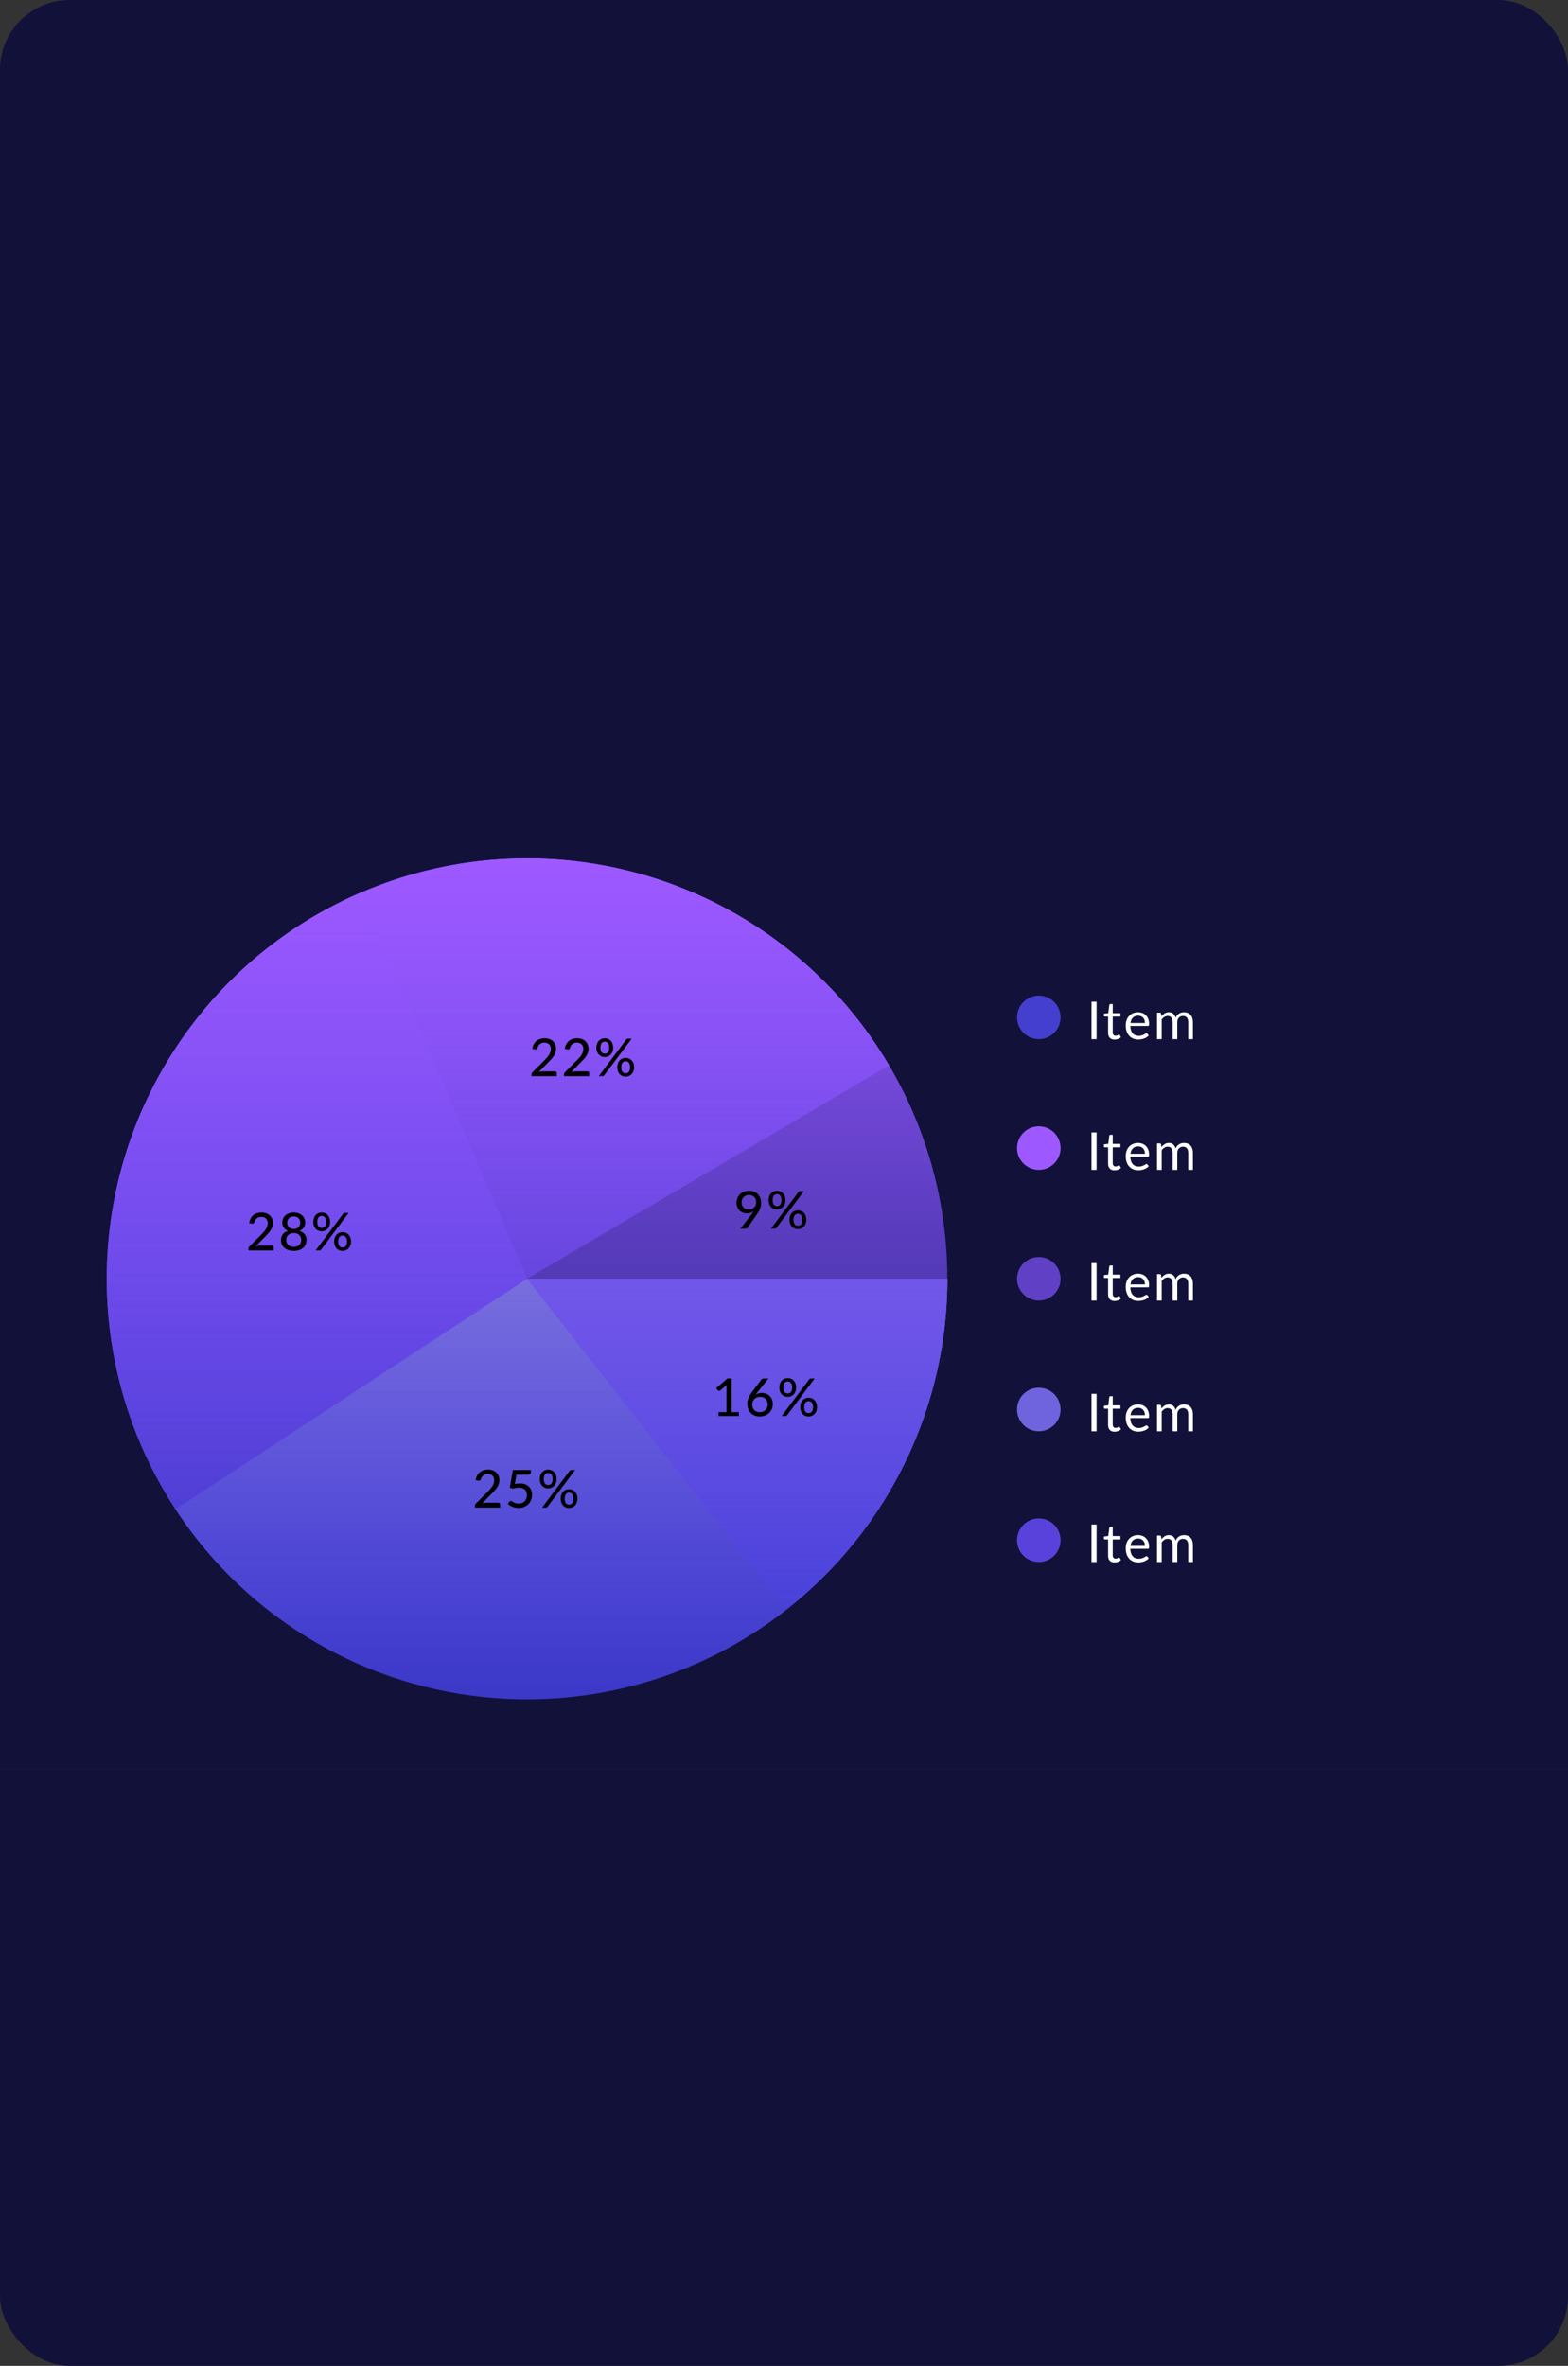 <svg width="360" height="543" viewBox="0 0 360 543" fill="none" xmlns="http://www.w3.org/2000/svg">
<rect x="0" y="0" width="360" height="543" fill="#333333" stroke="none"/>
<g clip-path="url(#clip0_51_6571)">
<rect width="360" height="181" fill="#121139"/>
<rect width="360" height="225" transform="translate(0 181)" fill="#121139"/>
<circle cx="121" cy="293.5" r="96.5" fill="url(#paint0_linear_51_6571)"/>
<path d="M217.5 293.5C217.5 316.874 209.016 339.453 193.625 357.044C178.234 374.635 156.981 386.042 133.814 389.145C110.647 392.249 87.141 386.839 67.662 373.92C48.184 361.001 34.056 341.451 27.903 318.901C21.751 296.352 23.991 272.336 34.21 251.314C44.428 230.292 61.929 213.693 83.461 204.601C104.994 195.508 129.095 194.54 151.288 201.876C173.481 209.213 192.256 224.354 204.127 244.489L121 293.5H217.5Z" fill="url(#paint1_linear_51_6571)"/>
<path d="M217.5 293.5C217.5 310.926 212.782 328.026 203.846 342.986C194.91 357.946 182.09 370.207 166.746 378.468C151.403 386.728 134.11 390.68 116.701 389.904C99.293 389.128 82.42 383.652 67.873 374.059C53.326 364.466 41.648 351.112 34.079 335.416C26.51 319.72 23.332 302.268 24.883 284.911C26.434 267.555 32.656 250.942 42.888 236.837C53.12 222.732 66.98 211.66 82.997 204.798L121 293.5H217.5Z" fill="url(#paint2_linear_51_6571)"/>
<path d="M217.5 293.5C217.5 314.276 210.795 334.497 198.382 351.157C185.968 367.817 168.51 380.026 148.602 385.968C128.694 391.911 107.4 391.27 87.886 384.14C68.371 377.011 51.679 363.774 40.29 346.398L121 293.5H217.5Z" fill="url(#paint3_linear_51_6571)"/>
<path d="M217.5 293.5C217.5 308.133 214.172 322.575 207.768 335.733C201.363 348.89 192.051 360.419 180.534 369.447L121 293.5H217.5Z" fill="url(#paint4_linear_51_6571)"/>
<path d="M169.632 324.106V325H164.976V324.106H166.8V318.46C166.8 318.28 166.806 318.094 166.818 317.902L165.354 319.144C165.298 319.188 165.242 319.216 165.186 319.228C165.13 319.24 165.076 319.242 165.024 319.234C164.976 319.226 164.932 319.21 164.892 319.186C164.856 319.158 164.826 319.13 164.802 319.102L164.436 318.592L167.016 316.366H167.97V324.106H169.632ZM174.429 324.118C174.705 324.118 174.955 324.074 175.179 323.986C175.403 323.894 175.595 323.77 175.755 323.614C175.915 323.458 176.039 323.272 176.127 323.056C176.215 322.84 176.259 322.606 176.259 322.354C176.259 322.078 176.215 321.832 176.127 321.616C176.043 321.396 175.923 321.21 175.767 321.058C175.615 320.906 175.431 320.79 175.215 320.71C174.999 320.63 174.759 320.59 174.495 320.59C174.219 320.59 173.971 320.638 173.751 320.734C173.531 320.826 173.343 320.952 173.187 321.112C173.031 321.268 172.911 321.452 172.827 321.664C172.743 321.876 172.701 322.098 172.701 322.33C172.701 322.594 172.739 322.836 172.815 323.056C172.891 323.276 173.003 323.464 173.151 323.62C173.299 323.776 173.479 323.898 173.691 323.986C173.907 324.074 174.153 324.118 174.429 324.118ZM173.877 319.588C173.809 319.676 173.741 319.762 173.673 319.846C173.609 319.926 173.547 320.006 173.487 320.086C173.679 319.962 173.891 319.866 174.123 319.798C174.359 319.73 174.613 319.696 174.885 319.696C175.225 319.696 175.549 319.752 175.857 319.864C176.165 319.976 176.435 320.14 176.667 320.356C176.903 320.572 177.089 320.84 177.225 321.16C177.361 321.48 177.429 321.848 177.429 322.264C177.429 322.66 177.357 323.032 177.213 323.38C177.069 323.724 176.865 324.024 176.601 324.28C176.341 324.532 176.029 324.732 175.665 324.88C175.301 325.024 174.897 325.096 174.453 325.096C174.013 325.096 173.615 325.026 173.259 324.886C172.907 324.746 172.605 324.548 172.353 324.292C172.105 324.032 171.913 323.72 171.777 323.356C171.641 322.988 171.573 322.58 171.573 322.132C171.573 321.748 171.655 321.344 171.819 320.92C171.987 320.492 172.251 320.036 172.611 319.552L174.765 316.666C174.825 316.586 174.909 316.52 175.017 316.468C175.125 316.412 175.249 316.384 175.389 316.384H176.433L173.877 319.588ZM182.79 318.466C182.79 318.802 182.736 319.102 182.628 319.366C182.524 319.63 182.384 319.854 182.208 320.038C182.032 320.218 181.826 320.358 181.59 320.458C181.358 320.554 181.114 320.602 180.858 320.602C180.582 320.602 180.326 320.554 180.09 320.458C179.858 320.358 179.656 320.218 179.484 320.038C179.312 319.854 179.176 319.63 179.076 319.366C178.98 319.102 178.932 318.802 178.932 318.466C178.932 318.122 178.98 317.816 179.076 317.548C179.176 317.28 179.312 317.054 179.484 316.87C179.656 316.682 179.858 316.54 180.09 316.444C180.326 316.344 180.582 316.294 180.858 316.294C181.134 316.294 181.388 316.344 181.62 316.444C181.856 316.54 182.06 316.682 182.232 316.87C182.408 317.054 182.544 317.28 182.64 317.548C182.74 317.816 182.79 318.122 182.79 318.466ZM181.878 318.466C181.878 318.21 181.85 317.994 181.794 317.818C181.742 317.638 181.67 317.494 181.578 317.386C181.486 317.274 181.378 317.194 181.254 317.146C181.13 317.094 180.998 317.068 180.858 317.068C180.718 317.068 180.586 317.094 180.462 317.146C180.338 317.194 180.23 317.274 180.138 317.386C180.05 317.494 179.98 317.638 179.928 317.818C179.876 317.994 179.85 318.21 179.85 318.466C179.85 318.714 179.876 318.926 179.928 319.102C179.98 319.274 180.05 319.414 180.138 319.522C180.23 319.63 180.338 319.708 180.462 319.756C180.586 319.804 180.718 319.828 180.858 319.828C180.998 319.828 181.13 319.804 181.254 319.756C181.378 319.708 181.486 319.63 181.578 319.522C181.67 319.414 181.742 319.274 181.794 319.102C181.85 318.926 181.878 318.714 181.878 318.466ZM185.79 316.576C185.834 316.524 185.884 316.48 185.94 316.444C186 316.404 186.082 316.384 186.186 316.384H187.032L180.708 324.814C180.664 324.87 180.612 324.916 180.552 324.952C180.492 324.984 180.42 325 180.336 325H179.466L185.79 316.576ZM187.584 322.966C187.584 323.302 187.53 323.602 187.422 323.866C187.318 324.13 187.178 324.354 187.002 324.538C186.826 324.718 186.62 324.858 186.384 324.958C186.152 325.054 185.908 325.102 185.652 325.102C185.376 325.102 185.12 325.054 184.884 324.958C184.652 324.858 184.45 324.718 184.278 324.538C184.106 324.354 183.97 324.13 183.87 323.866C183.774 323.602 183.726 323.302 183.726 322.966C183.726 322.622 183.774 322.316 183.87 322.048C183.97 321.78 184.106 321.554 184.278 321.37C184.45 321.182 184.652 321.04 184.884 320.944C185.12 320.848 185.376 320.8 185.652 320.8C185.928 320.8 186.182 320.848 186.414 320.944C186.65 321.04 186.854 321.182 187.026 321.37C187.202 321.554 187.338 321.78 187.434 322.048C187.534 322.316 187.584 322.622 187.584 322.966ZM186.672 322.966C186.672 322.71 186.644 322.494 186.588 322.318C186.536 322.142 186.464 322 186.372 321.892C186.28 321.78 186.172 321.7 186.048 321.652C185.924 321.6 185.792 321.574 185.652 321.574C185.508 321.574 185.374 321.6 185.25 321.652C185.13 321.7 185.024 321.78 184.932 321.892C184.844 322 184.774 322.142 184.722 322.318C184.67 322.494 184.644 322.71 184.644 322.966C184.644 323.218 184.67 323.43 184.722 323.602C184.774 323.774 184.844 323.914 184.932 324.022C185.024 324.13 185.13 324.208 185.25 324.256C185.374 324.304 185.508 324.328 185.652 324.328C185.792 324.328 185.924 324.304 186.048 324.256C186.172 324.208 186.28 324.13 186.372 324.022C186.464 323.914 186.536 323.774 186.588 323.602C186.644 323.43 186.672 323.218 186.672 322.966Z" fill="black"/>
<path d="M114.416 344.89C114.544 344.89 114.644 344.928 114.716 345.004C114.788 345.076 114.824 345.172 114.824 345.292V346H109.04V345.598C109.04 345.518 109.056 345.434 109.088 345.346C109.12 345.254 109.174 345.172 109.25 345.1L111.974 342.37C112.202 342.142 112.408 341.922 112.592 341.71C112.776 341.498 112.932 341.288 113.06 341.08C113.188 340.868 113.286 340.652 113.354 340.432C113.426 340.212 113.462 339.98 113.462 339.736C113.462 339.496 113.424 339.286 113.348 339.106C113.272 338.922 113.168 338.77 113.036 338.65C112.904 338.53 112.748 338.44 112.568 338.38C112.388 338.32 112.194 338.29 111.986 338.29C111.778 338.29 111.586 338.32 111.41 338.38C111.238 338.44 111.084 338.524 110.948 338.632C110.812 338.74 110.698 338.868 110.606 339.016C110.514 339.164 110.448 339.324 110.408 339.496C110.352 339.648 110.28 339.75 110.192 339.802C110.108 339.854 109.984 339.866 109.82 339.838L109.208 339.73C109.264 339.33 109.374 338.978 109.538 338.674C109.702 338.37 109.908 338.116 110.156 337.912C110.404 337.704 110.688 337.548 111.008 337.444C111.332 337.34 111.68 337.288 112.052 337.288C112.428 337.288 112.774 337.344 113.09 337.456C113.41 337.564 113.686 337.722 113.918 337.93C114.15 338.138 114.332 338.392 114.464 338.692C114.596 338.988 114.662 339.324 114.662 339.7C114.662 340.02 114.614 340.318 114.518 340.594C114.426 340.866 114.298 341.126 114.134 341.374C113.974 341.622 113.786 341.864 113.57 342.1C113.358 342.332 113.132 342.568 112.892 342.808L110.708 345.04C110.876 344.996 111.044 344.96 111.212 344.932C111.384 344.904 111.546 344.89 111.698 344.89H114.416ZM118.199 340.6C118.639 340.508 119.037 340.462 119.393 340.462C119.841 340.462 120.237 340.53 120.581 340.666C120.925 340.798 121.213 340.982 121.445 341.218C121.681 341.45 121.857 341.726 121.973 342.046C122.093 342.362 122.153 342.706 122.153 343.078C122.153 343.534 122.073 343.948 121.913 344.32C121.753 344.692 121.533 345.01 121.253 345.274C120.973 345.538 120.641 345.742 120.257 345.886C119.877 346.026 119.467 346.096 119.027 346.096C118.767 346.096 118.519 346.07 118.283 346.018C118.051 345.966 117.833 345.898 117.629 345.814C117.425 345.726 117.235 345.626 117.059 345.514C116.887 345.402 116.733 345.284 116.597 345.16L116.957 344.656C117.033 344.544 117.135 344.488 117.263 344.488C117.347 344.488 117.439 344.52 117.539 344.584C117.643 344.644 117.765 344.712 117.905 344.788C118.045 344.864 118.211 344.934 118.403 344.998C118.595 345.058 118.823 345.088 119.087 345.088C119.379 345.088 119.641 345.042 119.873 344.95C120.109 344.854 120.307 344.72 120.467 344.548C120.631 344.376 120.755 344.17 120.839 343.93C120.927 343.69 120.971 343.424 120.971 343.132C120.971 342.872 120.933 342.638 120.857 342.43C120.781 342.222 120.667 342.044 120.515 341.896C120.363 341.748 120.173 341.636 119.945 341.56C119.717 341.48 119.451 341.44 119.147 341.44C118.723 341.44 118.271 341.516 117.791 341.668L117.053 341.452L117.755 337.384H121.883V337.894C121.883 338.062 121.829 338.2 121.721 338.308C121.617 338.412 121.441 338.464 121.193 338.464H118.571L118.199 340.6ZM127.79 339.466C127.79 339.802 127.736 340.102 127.628 340.366C127.524 340.63 127.384 340.854 127.208 341.038C127.032 341.218 126.826 341.358 126.59 341.458C126.358 341.554 126.114 341.602 125.858 341.602C125.582 341.602 125.326 341.554 125.09 341.458C124.858 341.358 124.656 341.218 124.484 341.038C124.312 340.854 124.176 340.63 124.076 340.366C123.98 340.102 123.932 339.802 123.932 339.466C123.932 339.122 123.98 338.816 124.076 338.548C124.176 338.28 124.312 338.054 124.484 337.87C124.656 337.682 124.858 337.54 125.09 337.444C125.326 337.344 125.582 337.294 125.858 337.294C126.134 337.294 126.388 337.344 126.62 337.444C126.856 337.54 127.06 337.682 127.232 337.87C127.408 338.054 127.544 338.28 127.64 338.548C127.74 338.816 127.79 339.122 127.79 339.466ZM126.878 339.466C126.878 339.21 126.85 338.994 126.794 338.818C126.742 338.638 126.67 338.494 126.578 338.386C126.486 338.274 126.378 338.194 126.254 338.146C126.13 338.094 125.998 338.068 125.858 338.068C125.718 338.068 125.586 338.094 125.462 338.146C125.338 338.194 125.23 338.274 125.138 338.386C125.05 338.494 124.98 338.638 124.928 338.818C124.876 338.994 124.85 339.21 124.85 339.466C124.85 339.714 124.876 339.926 124.928 340.102C124.98 340.274 125.05 340.414 125.138 340.522C125.23 340.63 125.338 340.708 125.462 340.756C125.586 340.804 125.718 340.828 125.858 340.828C125.998 340.828 126.13 340.804 126.254 340.756C126.378 340.708 126.486 340.63 126.578 340.522C126.67 340.414 126.742 340.274 126.794 340.102C126.85 339.926 126.878 339.714 126.878 339.466ZM130.79 337.576C130.834 337.524 130.884 337.48 130.94 337.444C131 337.404 131.082 337.384 131.186 337.384H132.032L125.708 345.814C125.664 345.87 125.612 345.916 125.552 345.952C125.492 345.984 125.42 346 125.336 346H124.466L130.79 337.576ZM132.584 343.966C132.584 344.302 132.53 344.602 132.422 344.866C132.318 345.13 132.178 345.354 132.002 345.538C131.826 345.718 131.62 345.858 131.384 345.958C131.152 346.054 130.908 346.102 130.652 346.102C130.376 346.102 130.12 346.054 129.884 345.958C129.652 345.858 129.45 345.718 129.278 345.538C129.106 345.354 128.97 345.13 128.87 344.866C128.774 344.602 128.726 344.302 128.726 343.966C128.726 343.622 128.774 343.316 128.87 343.048C128.97 342.78 129.106 342.554 129.278 342.37C129.45 342.182 129.652 342.04 129.884 341.944C130.12 341.848 130.376 341.8 130.652 341.8C130.928 341.8 131.182 341.848 131.414 341.944C131.65 342.04 131.854 342.182 132.026 342.37C132.202 342.554 132.338 342.78 132.434 343.048C132.534 343.316 132.584 343.622 132.584 343.966ZM131.672 343.966C131.672 343.71 131.644 343.494 131.588 343.318C131.536 343.142 131.464 343 131.372 342.892C131.28 342.78 131.172 342.7 131.048 342.652C130.924 342.6 130.792 342.574 130.652 342.574C130.508 342.574 130.374 342.6 130.25 342.652C130.13 342.7 130.024 342.78 129.932 342.892C129.844 343 129.774 343.142 129.722 343.318C129.67 343.494 129.644 343.71 129.644 343.966C129.644 344.218 129.67 344.43 129.722 344.602C129.774 344.774 129.844 344.914 129.932 345.022C130.024 345.13 130.13 345.208 130.25 345.256C130.374 345.304 130.508 345.328 130.652 345.328C130.792 345.328 130.924 345.304 131.048 345.256C131.172 345.208 131.28 345.13 131.372 345.022C131.464 344.914 131.536 344.774 131.588 344.602C131.644 344.43 131.672 344.218 131.672 343.966Z" fill="black"/>
<path d="M62.416 285.89C62.544 285.89 62.644 285.928 62.716 286.004C62.788 286.076 62.824 286.172 62.824 286.292V287H57.04V286.598C57.04 286.518 57.056 286.434 57.088 286.346C57.12 286.254 57.174 286.172 57.25 286.1L59.974 283.37C60.202 283.142 60.408 282.922 60.592 282.71C60.776 282.498 60.932 282.288 61.06 282.08C61.188 281.868 61.286 281.652 61.354 281.432C61.426 281.212 61.462 280.98 61.462 280.736C61.462 280.496 61.424 280.286 61.348 280.106C61.272 279.922 61.168 279.77 61.036 279.65C60.904 279.53 60.748 279.44 60.568 279.38C60.388 279.32 60.194 279.29 59.986 279.29C59.778 279.29 59.586 279.32 59.41 279.38C59.238 279.44 59.084 279.524 58.948 279.632C58.812 279.74 58.698 279.868 58.606 280.016C58.514 280.164 58.448 280.324 58.408 280.496C58.352 280.648 58.28 280.75 58.192 280.802C58.108 280.854 57.984 280.866 57.82 280.838L57.208 280.73C57.264 280.33 57.374 279.978 57.538 279.674C57.702 279.37 57.908 279.116 58.156 278.912C58.404 278.704 58.688 278.548 59.008 278.444C59.332 278.34 59.68 278.288 60.052 278.288C60.428 278.288 60.774 278.344 61.09 278.456C61.41 278.564 61.686 278.722 61.918 278.93C62.15 279.138 62.332 279.392 62.464 279.692C62.596 279.988 62.662 280.324 62.662 280.7C62.662 281.02 62.614 281.318 62.518 281.594C62.426 281.866 62.298 282.126 62.134 282.374C61.974 282.622 61.786 282.864 61.57 283.1C61.358 283.332 61.132 283.568 60.892 283.808L58.708 286.04C58.876 285.996 59.044 285.96 59.212 285.932C59.384 285.904 59.546 285.89 59.698 285.89H62.416ZM67.441 286.166C67.713 286.166 67.955 286.128 68.167 286.052C68.379 285.976 68.559 285.87 68.707 285.734C68.855 285.594 68.967 285.428 69.043 285.236C69.119 285.044 69.157 284.834 69.157 284.606C69.157 284.326 69.111 284.086 69.019 283.886C68.927 283.682 68.803 283.516 68.647 283.388C68.491 283.256 68.309 283.16 68.101 283.1C67.893 283.036 67.673 283.004 67.441 283.004C67.205 283.004 66.983 283.036 66.775 283.1C66.567 283.16 66.385 283.256 66.229 283.388C66.073 283.516 65.949 283.682 65.857 283.886C65.769 284.086 65.725 284.326 65.725 284.606C65.725 284.834 65.763 285.044 65.839 285.236C65.915 285.428 66.027 285.594 66.175 285.734C66.323 285.87 66.503 285.976 66.715 286.052C66.927 286.128 67.169 286.166 67.441 286.166ZM67.441 279.188C67.193 279.188 66.975 279.226 66.787 279.302C66.603 279.374 66.449 279.474 66.325 279.602C66.201 279.73 66.107 279.878 66.043 280.046C65.983 280.214 65.953 280.394 65.953 280.586C65.953 280.774 65.979 280.958 66.031 281.138C66.087 281.314 66.173 281.472 66.289 281.612C66.409 281.748 66.563 281.858 66.751 281.942C66.939 282.026 67.169 282.068 67.441 282.068C67.709 282.068 67.937 282.026 68.125 281.942C68.317 281.858 68.471 281.748 68.587 281.612C68.707 281.472 68.793 281.314 68.845 281.138C68.901 280.958 68.929 280.774 68.929 280.586C68.929 280.394 68.897 280.214 68.833 280.046C68.773 279.878 68.681 279.73 68.557 279.602C68.433 279.474 68.277 279.374 68.089 279.302C67.905 279.226 67.689 279.188 67.441 279.188ZM68.731 282.506C69.267 282.666 69.673 282.924 69.949 283.28C70.229 283.636 70.369 284.086 70.369 284.63C70.369 285.006 70.297 285.346 70.153 285.65C70.013 285.954 69.813 286.214 69.553 286.43C69.297 286.642 68.989 286.806 68.629 286.922C68.269 287.038 67.873 287.096 67.441 287.096C67.009 287.096 66.613 287.038 66.253 286.922C65.893 286.806 65.583 286.642 65.323 286.43C65.067 286.214 64.867 285.954 64.723 285.65C64.583 285.346 64.513 285.006 64.513 284.63C64.513 284.086 64.651 283.636 64.927 283.28C65.207 282.924 65.615 282.666 66.151 282.506C65.707 282.338 65.373 282.088 65.149 281.756C64.925 281.42 64.813 281.022 64.813 280.562C64.813 280.242 64.875 279.944 64.999 279.668C65.127 279.388 65.305 279.146 65.533 278.942C65.765 278.738 66.043 278.578 66.367 278.462C66.691 278.346 67.049 278.288 67.441 278.288C67.833 278.288 68.191 278.346 68.515 278.462C68.839 278.578 69.115 278.738 69.343 278.942C69.575 279.146 69.753 279.388 69.877 279.668C70.005 279.944 70.069 280.242 70.069 280.562C70.069 281.022 69.957 281.42 69.733 281.756C69.509 282.088 69.175 282.338 68.731 282.506ZM75.79 280.466C75.79 280.802 75.736 281.102 75.628 281.366C75.524 281.63 75.384 281.854 75.208 282.038C75.032 282.218 74.826 282.358 74.59 282.458C74.358 282.554 74.114 282.602 73.858 282.602C73.582 282.602 73.326 282.554 73.09 282.458C72.858 282.358 72.656 282.218 72.484 282.038C72.312 281.854 72.176 281.63 72.076 281.366C71.98 281.102 71.932 280.802 71.932 280.466C71.932 280.122 71.98 279.816 72.076 279.548C72.176 279.28 72.312 279.054 72.484 278.87C72.656 278.682 72.858 278.54 73.09 278.444C73.326 278.344 73.582 278.294 73.858 278.294C74.134 278.294 74.388 278.344 74.62 278.444C74.856 278.54 75.06 278.682 75.232 278.87C75.408 279.054 75.544 279.28 75.64 279.548C75.74 279.816 75.79 280.122 75.79 280.466ZM74.878 280.466C74.878 280.21 74.85 279.994 74.794 279.818C74.742 279.638 74.67 279.494 74.578 279.386C74.486 279.274 74.378 279.194 74.254 279.146C74.13 279.094 73.998 279.068 73.858 279.068C73.718 279.068 73.586 279.094 73.462 279.146C73.338 279.194 73.23 279.274 73.138 279.386C73.05 279.494 72.98 279.638 72.928 279.818C72.876 279.994 72.85 280.21 72.85 280.466C72.85 280.714 72.876 280.926 72.928 281.102C72.98 281.274 73.05 281.414 73.138 281.522C73.23 281.63 73.338 281.708 73.462 281.756C73.586 281.804 73.718 281.828 73.858 281.828C73.998 281.828 74.13 281.804 74.254 281.756C74.378 281.708 74.486 281.63 74.578 281.522C74.67 281.414 74.742 281.274 74.794 281.102C74.85 280.926 74.878 280.714 74.878 280.466ZM78.79 278.576C78.834 278.524 78.884 278.48 78.94 278.444C79 278.404 79.082 278.384 79.186 278.384H80.032L73.708 286.814C73.664 286.87 73.612 286.916 73.552 286.952C73.492 286.984 73.42 287 73.336 287H72.466L78.79 278.576ZM80.584 284.966C80.584 285.302 80.53 285.602 80.422 285.866C80.318 286.13 80.178 286.354 80.002 286.538C79.826 286.718 79.62 286.858 79.384 286.958C79.152 287.054 78.908 287.102 78.652 287.102C78.376 287.102 78.12 287.054 77.884 286.958C77.652 286.858 77.45 286.718 77.278 286.538C77.106 286.354 76.97 286.13 76.87 285.866C76.774 285.602 76.726 285.302 76.726 284.966C76.726 284.622 76.774 284.316 76.87 284.048C76.97 283.78 77.106 283.554 77.278 283.37C77.45 283.182 77.652 283.04 77.884 282.944C78.12 282.848 78.376 282.8 78.652 282.8C78.928 282.8 79.182 282.848 79.414 282.944C79.65 283.04 79.854 283.182 80.026 283.37C80.202 283.554 80.338 283.78 80.434 284.048C80.534 284.316 80.584 284.622 80.584 284.966ZM79.672 284.966C79.672 284.71 79.644 284.494 79.588 284.318C79.536 284.142 79.464 284 79.372 283.892C79.28 283.78 79.172 283.7 79.048 283.652C78.924 283.6 78.792 283.574 78.652 283.574C78.508 283.574 78.374 283.6 78.25 283.652C78.13 283.7 78.024 283.78 77.932 283.892C77.844 284 77.774 284.142 77.722 284.318C77.67 284.494 77.644 284.71 77.644 284.966C77.644 285.218 77.67 285.43 77.722 285.602C77.774 285.774 77.844 285.914 77.932 286.022C78.024 286.13 78.13 286.208 78.25 286.256C78.374 286.304 78.508 286.328 78.652 286.328C78.792 286.328 78.924 286.304 79.048 286.256C79.172 286.208 79.28 286.13 79.372 286.022C79.464 285.914 79.536 285.774 79.588 285.602C79.644 285.43 79.672 285.218 79.672 284.966Z" fill="black"/>
<path d="M127.416 245.89C127.544 245.89 127.644 245.928 127.716 246.004C127.788 246.076 127.824 246.172 127.824 246.292V247H122.04V246.598C122.04 246.518 122.056 246.434 122.088 246.346C122.12 246.254 122.174 246.172 122.25 246.1L124.974 243.37C125.202 243.142 125.408 242.922 125.592 242.71C125.776 242.498 125.932 242.288 126.06 242.08C126.188 241.868 126.286 241.652 126.354 241.432C126.426 241.212 126.462 240.98 126.462 240.736C126.462 240.496 126.424 240.286 126.348 240.106C126.272 239.922 126.168 239.77 126.036 239.65C125.904 239.53 125.748 239.44 125.568 239.38C125.388 239.32 125.194 239.29 124.986 239.29C124.778 239.29 124.586 239.32 124.41 239.38C124.238 239.44 124.084 239.524 123.948 239.632C123.812 239.74 123.698 239.868 123.606 240.016C123.514 240.164 123.448 240.324 123.408 240.496C123.352 240.648 123.28 240.75 123.192 240.802C123.108 240.854 122.984 240.866 122.82 240.838L122.208 240.73C122.264 240.33 122.374 239.978 122.538 239.674C122.702 239.37 122.908 239.116 123.156 238.912C123.404 238.704 123.688 238.548 124.008 238.444C124.332 238.34 124.68 238.288 125.052 238.288C125.428 238.288 125.774 238.344 126.09 238.456C126.41 238.564 126.686 238.722 126.918 238.93C127.15 239.138 127.332 239.392 127.464 239.692C127.596 239.988 127.662 240.324 127.662 240.7C127.662 241.02 127.614 241.318 127.518 241.594C127.426 241.866 127.298 242.126 127.134 242.374C126.974 242.622 126.786 242.864 126.57 243.1C126.358 243.332 126.132 243.568 125.892 243.808L123.708 246.04C123.876 245.996 124.044 245.96 124.212 245.932C124.384 245.904 124.546 245.89 124.698 245.89H127.416ZM134.877 245.89C135.005 245.89 135.105 245.928 135.177 246.004C135.249 246.076 135.285 246.172 135.285 246.292V247H129.501V246.598C129.501 246.518 129.517 246.434 129.549 246.346C129.581 246.254 129.635 246.172 129.711 246.1L132.435 243.37C132.663 243.142 132.869 242.922 133.053 242.71C133.237 242.498 133.393 242.288 133.521 242.08C133.649 241.868 133.747 241.652 133.815 241.432C133.887 241.212 133.923 240.98 133.923 240.736C133.923 240.496 133.885 240.286 133.809 240.106C133.733 239.922 133.629 239.77 133.497 239.65C133.365 239.53 133.209 239.44 133.029 239.38C132.849 239.32 132.655 239.29 132.447 239.29C132.239 239.29 132.047 239.32 131.871 239.38C131.699 239.44 131.545 239.524 131.409 239.632C131.273 239.74 131.159 239.868 131.067 240.016C130.975 240.164 130.909 240.324 130.869 240.496C130.813 240.648 130.741 240.75 130.653 240.802C130.569 240.854 130.445 240.866 130.281 240.838L129.669 240.73C129.725 240.33 129.835 239.978 129.999 239.674C130.163 239.37 130.369 239.116 130.617 238.912C130.865 238.704 131.149 238.548 131.469 238.444C131.793 238.34 132.141 238.288 132.513 238.288C132.889 238.288 133.235 238.344 133.551 238.456C133.871 238.564 134.147 238.722 134.379 238.93C134.611 239.138 134.793 239.392 134.925 239.692C135.057 239.988 135.123 240.324 135.123 240.7C135.123 241.02 135.075 241.318 134.979 241.594C134.887 241.866 134.759 242.126 134.595 242.374C134.435 242.622 134.247 242.864 134.031 243.1C133.819 243.332 133.593 243.568 133.353 243.808L131.169 246.04C131.337 245.996 131.505 245.96 131.673 245.932C131.845 245.904 132.007 245.89 132.159 245.89H134.877ZM140.79 240.466C140.79 240.802 140.736 241.102 140.628 241.366C140.524 241.63 140.384 241.854 140.208 242.038C140.032 242.218 139.826 242.358 139.59 242.458C139.358 242.554 139.114 242.602 138.858 242.602C138.582 242.602 138.326 242.554 138.09 242.458C137.858 242.358 137.656 242.218 137.484 242.038C137.312 241.854 137.176 241.63 137.076 241.366C136.98 241.102 136.932 240.802 136.932 240.466C136.932 240.122 136.98 239.816 137.076 239.548C137.176 239.28 137.312 239.054 137.484 238.87C137.656 238.682 137.858 238.54 138.09 238.444C138.326 238.344 138.582 238.294 138.858 238.294C139.134 238.294 139.388 238.344 139.62 238.444C139.856 238.54 140.06 238.682 140.232 238.87C140.408 239.054 140.544 239.28 140.64 239.548C140.74 239.816 140.79 240.122 140.79 240.466ZM139.878 240.466C139.878 240.21 139.85 239.994 139.794 239.818C139.742 239.638 139.67 239.494 139.578 239.386C139.486 239.274 139.378 239.194 139.254 239.146C139.13 239.094 138.998 239.068 138.858 239.068C138.718 239.068 138.586 239.094 138.462 239.146C138.338 239.194 138.23 239.274 138.138 239.386C138.05 239.494 137.98 239.638 137.928 239.818C137.876 239.994 137.85 240.21 137.85 240.466C137.85 240.714 137.876 240.926 137.928 241.102C137.98 241.274 138.05 241.414 138.138 241.522C138.23 241.63 138.338 241.708 138.462 241.756C138.586 241.804 138.718 241.828 138.858 241.828C138.998 241.828 139.13 241.804 139.254 241.756C139.378 241.708 139.486 241.63 139.578 241.522C139.67 241.414 139.742 241.274 139.794 241.102C139.85 240.926 139.878 240.714 139.878 240.466ZM143.79 238.576C143.834 238.524 143.884 238.48 143.94 238.444C144 238.404 144.082 238.384 144.186 238.384H145.032L138.708 246.814C138.664 246.87 138.612 246.916 138.552 246.952C138.492 246.984 138.42 247 138.336 247H137.466L143.79 238.576ZM145.584 244.966C145.584 245.302 145.53 245.602 145.422 245.866C145.318 246.13 145.178 246.354 145.002 246.538C144.826 246.718 144.62 246.858 144.384 246.958C144.152 247.054 143.908 247.102 143.652 247.102C143.376 247.102 143.12 247.054 142.884 246.958C142.652 246.858 142.45 246.718 142.278 246.538C142.106 246.354 141.97 246.13 141.87 245.866C141.774 245.602 141.726 245.302 141.726 244.966C141.726 244.622 141.774 244.316 141.87 244.048C141.97 243.78 142.106 243.554 142.278 243.37C142.45 243.182 142.652 243.04 142.884 242.944C143.12 242.848 143.376 242.8 143.652 242.8C143.928 242.8 144.182 242.848 144.414 242.944C144.65 243.04 144.854 243.182 145.026 243.37C145.202 243.554 145.338 243.78 145.434 244.048C145.534 244.316 145.584 244.622 145.584 244.966ZM144.672 244.966C144.672 244.71 144.644 244.494 144.588 244.318C144.536 244.142 144.464 244 144.372 243.892C144.28 243.78 144.172 243.7 144.048 243.652C143.924 243.6 143.792 243.574 143.652 243.574C143.508 243.574 143.374 243.6 143.25 243.652C143.13 243.7 143.024 243.78 142.932 243.892C142.844 244 142.774 244.142 142.722 244.318C142.67 244.494 142.644 244.71 142.644 244.966C142.644 245.218 142.67 245.43 142.722 245.602C142.774 245.774 142.844 245.914 142.932 246.022C143.024 246.13 143.13 246.208 143.25 246.256C143.374 246.304 143.508 246.328 143.652 246.328C143.792 246.328 143.924 246.304 144.048 246.256C144.172 246.208 144.28 246.13 144.372 246.022C144.464 245.914 144.536 245.774 144.588 245.602C144.644 245.43 144.672 245.218 144.672 244.966Z" fill="black"/>
<path d="M170.27 275.928C170.27 276.46 170.414 276.87 170.702 277.158C170.99 277.446 171.39 277.59 171.902 277.59C172.178 277.59 172.422 277.546 172.634 277.458C172.846 277.366 173.024 277.246 173.168 277.098C173.316 276.946 173.428 276.772 173.504 276.576C173.58 276.376 173.618 276.168 173.618 275.952C173.618 275.692 173.576 275.458 173.492 275.25C173.412 275.038 173.298 274.86 173.15 274.716C173.002 274.568 172.826 274.456 172.622 274.38C172.422 274.3 172.2 274.26 171.956 274.26C171.704 274.26 171.474 274.302 171.266 274.386C171.058 274.466 170.88 274.58 170.732 274.728C170.584 274.876 170.47 275.052 170.39 275.256C170.31 275.46 170.27 275.684 170.27 275.928ZM172.634 278.592C172.79 278.388 172.936 278.188 173.072 277.992C172.856 278.156 172.614 278.28 172.346 278.364C172.082 278.448 171.8 278.49 171.5 278.49C171.184 278.49 170.88 278.436 170.588 278.328C170.3 278.22 170.044 278.062 169.82 277.854C169.6 277.642 169.424 277.382 169.292 277.074C169.16 276.766 169.094 276.412 169.094 276.012C169.094 275.636 169.164 275.282 169.304 274.95C169.444 274.618 169.64 274.33 169.892 274.086C170.148 273.838 170.452 273.644 170.804 273.504C171.16 273.36 171.55 273.288 171.974 273.288C172.394 273.288 172.774 273.356 173.114 273.492C173.458 273.628 173.75 273.82 173.99 274.068C174.23 274.312 174.416 274.606 174.548 274.95C174.68 275.294 174.746 275.672 174.746 276.084C174.746 276.336 174.722 276.576 174.674 276.804C174.63 277.032 174.564 277.254 174.476 277.47C174.392 277.686 174.288 277.9 174.164 278.112C174.044 278.32 173.906 278.534 173.75 278.754L171.68 281.724C171.624 281.804 171.542 281.87 171.434 281.922C171.33 281.974 171.21 282 171.074 282H170L172.634 278.592ZM180.329 275.466C180.329 275.802 180.275 276.102 180.167 276.366C180.063 276.63 179.923 276.854 179.747 277.038C179.571 277.218 179.365 277.358 179.129 277.458C178.897 277.554 178.653 277.602 178.397 277.602C178.121 277.602 177.865 277.554 177.629 277.458C177.397 277.358 177.195 277.218 177.023 277.038C176.851 276.854 176.715 276.63 176.615 276.366C176.519 276.102 176.471 275.802 176.471 275.466C176.471 275.122 176.519 274.816 176.615 274.548C176.715 274.28 176.851 274.054 177.023 273.87C177.195 273.682 177.397 273.54 177.629 273.444C177.865 273.344 178.121 273.294 178.397 273.294C178.673 273.294 178.927 273.344 179.159 273.444C179.395 273.54 179.599 273.682 179.771 273.87C179.947 274.054 180.083 274.28 180.179 274.548C180.279 274.816 180.329 275.122 180.329 275.466ZM179.417 275.466C179.417 275.21 179.389 274.994 179.333 274.818C179.281 274.638 179.209 274.494 179.117 274.386C179.025 274.274 178.917 274.194 178.793 274.146C178.669 274.094 178.537 274.068 178.397 274.068C178.257 274.068 178.125 274.094 178.001 274.146C177.877 274.194 177.769 274.274 177.677 274.386C177.589 274.494 177.519 274.638 177.467 274.818C177.415 274.994 177.389 275.21 177.389 275.466C177.389 275.714 177.415 275.926 177.467 276.102C177.519 276.274 177.589 276.414 177.677 276.522C177.769 276.63 177.877 276.708 178.001 276.756C178.125 276.804 178.257 276.828 178.397 276.828C178.537 276.828 178.669 276.804 178.793 276.756C178.917 276.708 179.025 276.63 179.117 276.522C179.209 276.414 179.281 276.274 179.333 276.102C179.389 275.926 179.417 275.714 179.417 275.466ZM183.329 273.576C183.373 273.524 183.423 273.48 183.479 273.444C183.539 273.404 183.621 273.384 183.725 273.384H184.571L178.247 281.814C178.203 281.87 178.151 281.916 178.091 281.952C178.031 281.984 177.959 282 177.875 282H177.005L183.329 273.576ZM185.123 279.966C185.123 280.302 185.069 280.602 184.961 280.866C184.857 281.13 184.717 281.354 184.541 281.538C184.365 281.718 184.159 281.858 183.923 281.958C183.691 282.054 183.447 282.102 183.191 282.102C182.915 282.102 182.659 282.054 182.423 281.958C182.191 281.858 181.989 281.718 181.817 281.538C181.645 281.354 181.509 281.13 181.409 280.866C181.313 280.602 181.265 280.302 181.265 279.966C181.265 279.622 181.313 279.316 181.409 279.048C181.509 278.78 181.645 278.554 181.817 278.37C181.989 278.182 182.191 278.04 182.423 277.944C182.659 277.848 182.915 277.8 183.191 277.8C183.467 277.8 183.721 277.848 183.953 277.944C184.189 278.04 184.393 278.182 184.565 278.37C184.741 278.554 184.877 278.78 184.973 279.048C185.073 279.316 185.123 279.622 185.123 279.966ZM184.211 279.966C184.211 279.71 184.183 279.494 184.127 279.318C184.075 279.142 184.003 279 183.911 278.892C183.819 278.78 183.711 278.7 183.587 278.652C183.463 278.6 183.331 278.574 183.191 278.574C183.047 278.574 182.913 278.6 182.789 278.652C182.669 278.7 182.563 278.78 182.471 278.892C182.383 279 182.313 279.142 182.261 279.318C182.209 279.494 182.183 279.71 182.183 279.966C182.183 280.218 182.209 280.43 182.261 280.602C182.313 280.774 182.383 280.914 182.471 281.022C182.563 281.13 182.669 281.208 182.789 281.256C182.913 281.304 183.047 281.328 183.191 281.328C183.331 281.328 183.463 281.304 183.587 281.256C183.711 281.208 183.819 281.13 183.911 281.022C184.003 280.914 184.075 280.774 184.127 280.602C184.183 280.43 184.211 280.218 184.211 279.966Z" fill="black"/>
<circle cx="238.5" cy="233.5" r="5" fill="#443FCE"/>
<path d="M251.762 238.5H250.598V229.902H251.762V238.5ZM255.9 238.596C255.42 238.596 255.05 238.462 254.79 238.194C254.534 237.926 254.406 237.54 254.406 237.036V233.316H253.674C253.61 233.316 253.556 233.298 253.512 233.262C253.468 233.222 253.446 233.162 253.446 233.082V232.656L254.442 232.53L254.688 230.652C254.7 230.592 254.726 230.544 254.766 230.508C254.81 230.468 254.866 230.448 254.934 230.448H255.474V232.542H257.232V233.316H255.474V236.964C255.474 237.22 255.536 237.41 255.66 237.534C255.784 237.658 255.944 237.72 256.14 237.72C256.252 237.72 256.348 237.706 256.428 237.678C256.512 237.646 256.584 237.612 256.644 237.576C256.704 237.54 256.754 237.508 256.794 237.48C256.838 237.448 256.876 237.432 256.908 237.432C256.964 237.432 257.014 237.466 257.058 237.534L257.37 238.044C257.186 238.216 256.964 238.352 256.704 238.452C256.444 238.548 256.176 238.596 255.9 238.596ZM262.867 234.798C262.867 234.55 262.831 234.324 262.759 234.12C262.691 233.912 262.589 233.734 262.453 233.586C262.321 233.434 262.159 233.318 261.967 233.238C261.775 233.154 261.557 233.112 261.313 233.112C260.801 233.112 260.395 233.262 260.095 233.562C259.799 233.858 259.615 234.27 259.543 234.798H262.867ZM263.731 237.648C263.599 237.808 263.441 237.948 263.257 238.068C263.073 238.184 262.875 238.28 262.663 238.356C262.455 238.432 262.239 238.488 262.015 238.524C261.791 238.564 261.569 238.584 261.349 238.584C260.929 238.584 260.541 238.514 260.185 238.374C259.833 238.23 259.527 238.022 259.267 237.75C259.011 237.474 258.811 237.134 258.667 236.73C258.523 236.326 258.451 235.862 258.451 235.338C258.451 234.914 258.515 234.518 258.643 234.15C258.775 233.782 258.963 233.464 259.207 233.196C259.451 232.924 259.749 232.712 260.101 232.56C260.453 232.404 260.849 232.326 261.289 232.326C261.653 232.326 261.989 232.388 262.297 232.512C262.609 232.632 262.877 232.808 263.101 233.04C263.329 233.268 263.507 233.552 263.635 233.892C263.763 234.228 263.827 234.612 263.827 235.044C263.827 235.212 263.809 235.324 263.773 235.38C263.737 235.436 263.669 235.464 263.569 235.464H259.507C259.519 235.848 259.571 236.182 259.663 236.466C259.759 236.75 259.891 236.988 260.059 237.18C260.227 237.368 260.427 237.51 260.659 237.606C260.891 237.698 261.151 237.744 261.439 237.744C261.707 237.744 261.937 237.714 262.129 237.654C262.325 237.59 262.493 237.522 262.633 237.45C262.773 237.378 262.889 237.312 262.981 237.252C263.077 237.188 263.159 237.156 263.227 237.156C263.315 237.156 263.383 237.19 263.431 237.258L263.731 237.648ZM265.639 238.5V232.422H266.281C266.433 232.422 266.527 232.496 266.563 232.644L266.641 233.268C266.865 232.992 267.117 232.766 267.397 232.59C267.677 232.414 268.001 232.326 268.369 232.326C268.777 232.326 269.107 232.44 269.359 232.668C269.615 232.896 269.799 233.204 269.911 233.592C269.999 233.372 270.111 233.182 270.247 233.022C270.387 232.862 270.543 232.73 270.715 232.626C270.887 232.522 271.069 232.446 271.261 232.398C271.457 232.35 271.655 232.326 271.855 232.326C272.175 232.326 272.459 232.378 272.707 232.482C272.959 232.582 273.171 232.73 273.343 232.926C273.519 233.122 273.653 233.364 273.745 233.652C273.837 233.936 273.883 234.262 273.883 234.63V238.5H272.809V234.63C272.809 234.154 272.705 233.794 272.497 233.55C272.289 233.302 271.989 233.178 271.597 233.178C271.421 233.178 271.253 233.21 271.093 233.274C270.937 233.334 270.799 233.424 270.679 233.544C270.559 233.664 270.463 233.816 270.391 234C270.323 234.18 270.289 234.39 270.289 234.63V238.5H269.215V234.63C269.215 234.142 269.117 233.778 268.921 233.538C268.725 233.298 268.439 233.178 268.063 233.178C267.799 233.178 267.555 233.25 267.331 233.394C267.107 233.534 266.901 233.726 266.713 233.97V238.5H265.639Z" fill="white"/>
<circle cx="238.5" cy="263.5" r="5" fill="#9D59FF"/>
<path d="M251.762 268.5H250.598V259.902H251.762V268.5ZM255.9 268.596C255.42 268.596 255.05 268.462 254.79 268.194C254.534 267.926 254.406 267.54 254.406 267.036V263.316H253.674C253.61 263.316 253.556 263.298 253.512 263.262C253.468 263.222 253.446 263.162 253.446 263.082V262.656L254.442 262.53L254.688 260.652C254.7 260.592 254.726 260.544 254.766 260.508C254.81 260.468 254.866 260.448 254.934 260.448H255.474V262.542H257.232V263.316H255.474V266.964C255.474 267.22 255.536 267.41 255.66 267.534C255.784 267.658 255.944 267.72 256.14 267.72C256.252 267.72 256.348 267.706 256.428 267.678C256.512 267.646 256.584 267.612 256.644 267.576C256.704 267.54 256.754 267.508 256.794 267.48C256.838 267.448 256.876 267.432 256.908 267.432C256.964 267.432 257.014 267.466 257.058 267.534L257.37 268.044C257.186 268.216 256.964 268.352 256.704 268.452C256.444 268.548 256.176 268.596 255.9 268.596ZM262.867 264.798C262.867 264.55 262.831 264.324 262.759 264.12C262.691 263.912 262.589 263.734 262.453 263.586C262.321 263.434 262.159 263.318 261.967 263.238C261.775 263.154 261.557 263.112 261.313 263.112C260.801 263.112 260.395 263.262 260.095 263.562C259.799 263.858 259.615 264.27 259.543 264.798H262.867ZM263.731 267.648C263.599 267.808 263.441 267.948 263.257 268.068C263.073 268.184 262.875 268.28 262.663 268.356C262.455 268.432 262.239 268.488 262.015 268.524C261.791 268.564 261.569 268.584 261.349 268.584C260.929 268.584 260.541 268.514 260.185 268.374C259.833 268.23 259.527 268.022 259.267 267.75C259.011 267.474 258.811 267.134 258.667 266.73C258.523 266.326 258.451 265.862 258.451 265.338C258.451 264.914 258.515 264.518 258.643 264.15C258.775 263.782 258.963 263.464 259.207 263.196C259.451 262.924 259.749 262.712 260.101 262.56C260.453 262.404 260.849 262.326 261.289 262.326C261.653 262.326 261.989 262.388 262.297 262.512C262.609 262.632 262.877 262.808 263.101 263.04C263.329 263.268 263.507 263.552 263.635 263.892C263.763 264.228 263.827 264.612 263.827 265.044C263.827 265.212 263.809 265.324 263.773 265.38C263.737 265.436 263.669 265.464 263.569 265.464H259.507C259.519 265.848 259.571 266.182 259.663 266.466C259.759 266.75 259.891 266.988 260.059 267.18C260.227 267.368 260.427 267.51 260.659 267.606C260.891 267.698 261.151 267.744 261.439 267.744C261.707 267.744 261.937 267.714 262.129 267.654C262.325 267.59 262.493 267.522 262.633 267.45C262.773 267.378 262.889 267.312 262.981 267.252C263.077 267.188 263.159 267.156 263.227 267.156C263.315 267.156 263.383 267.19 263.431 267.258L263.731 267.648ZM265.639 268.5V262.422H266.281C266.433 262.422 266.527 262.496 266.563 262.644L266.641 263.268C266.865 262.992 267.117 262.766 267.397 262.59C267.677 262.414 268.001 262.326 268.369 262.326C268.777 262.326 269.107 262.44 269.359 262.668C269.615 262.896 269.799 263.204 269.911 263.592C269.999 263.372 270.111 263.182 270.247 263.022C270.387 262.862 270.543 262.73 270.715 262.626C270.887 262.522 271.069 262.446 271.261 262.398C271.457 262.35 271.655 262.326 271.855 262.326C272.175 262.326 272.459 262.378 272.707 262.482C272.959 262.582 273.171 262.73 273.343 262.926C273.519 263.122 273.653 263.364 273.745 263.652C273.837 263.936 273.883 264.262 273.883 264.63V268.5H272.809V264.63C272.809 264.154 272.705 263.794 272.497 263.55C272.289 263.302 271.989 263.178 271.597 263.178C271.421 263.178 271.253 263.21 271.093 263.274C270.937 263.334 270.799 263.424 270.679 263.544C270.559 263.664 270.463 263.816 270.391 264C270.323 264.18 270.289 264.39 270.289 264.63V268.5H269.215V264.63C269.215 264.142 269.117 263.778 268.921 263.538C268.725 263.298 268.439 263.178 268.063 263.178C267.799 263.178 267.555 263.25 267.331 263.394C267.107 263.534 266.901 263.726 266.713 263.97V268.5H265.639Z" fill="white"/>
<circle cx="238.5" cy="293.5" r="5" fill="#6040C5"/>
<path d="M251.762 298.5H250.598V289.902H251.762V298.5ZM255.9 298.596C255.42 298.596 255.05 298.462 254.79 298.194C254.534 297.926 254.406 297.54 254.406 297.036V293.316H253.674C253.61 293.316 253.556 293.298 253.512 293.262C253.468 293.222 253.446 293.162 253.446 293.082V292.656L254.442 292.53L254.688 290.652C254.7 290.592 254.726 290.544 254.766 290.508C254.81 290.468 254.866 290.448 254.934 290.448H255.474V292.542H257.232V293.316H255.474V296.964C255.474 297.22 255.536 297.41 255.66 297.534C255.784 297.658 255.944 297.72 256.14 297.72C256.252 297.72 256.348 297.706 256.428 297.678C256.512 297.646 256.584 297.612 256.644 297.576C256.704 297.54 256.754 297.508 256.794 297.48C256.838 297.448 256.876 297.432 256.908 297.432C256.964 297.432 257.014 297.466 257.058 297.534L257.37 298.044C257.186 298.216 256.964 298.352 256.704 298.452C256.444 298.548 256.176 298.596 255.9 298.596ZM262.867 294.798C262.867 294.55 262.831 294.324 262.759 294.12C262.691 293.912 262.589 293.734 262.453 293.586C262.321 293.434 262.159 293.318 261.967 293.238C261.775 293.154 261.557 293.112 261.313 293.112C260.801 293.112 260.395 293.262 260.095 293.562C259.799 293.858 259.615 294.27 259.543 294.798H262.867ZM263.731 297.648C263.599 297.808 263.441 297.948 263.257 298.068C263.073 298.184 262.875 298.28 262.663 298.356C262.455 298.432 262.239 298.488 262.015 298.524C261.791 298.564 261.569 298.584 261.349 298.584C260.929 298.584 260.541 298.514 260.185 298.374C259.833 298.23 259.527 298.022 259.267 297.75C259.011 297.474 258.811 297.134 258.667 296.73C258.523 296.326 258.451 295.862 258.451 295.338C258.451 294.914 258.515 294.518 258.643 294.15C258.775 293.782 258.963 293.464 259.207 293.196C259.451 292.924 259.749 292.712 260.101 292.56C260.453 292.404 260.849 292.326 261.289 292.326C261.653 292.326 261.989 292.388 262.297 292.512C262.609 292.632 262.877 292.808 263.101 293.04C263.329 293.268 263.507 293.552 263.635 293.892C263.763 294.228 263.827 294.612 263.827 295.044C263.827 295.212 263.809 295.324 263.773 295.38C263.737 295.436 263.669 295.464 263.569 295.464H259.507C259.519 295.848 259.571 296.182 259.663 296.466C259.759 296.75 259.891 296.988 260.059 297.18C260.227 297.368 260.427 297.51 260.659 297.606C260.891 297.698 261.151 297.744 261.439 297.744C261.707 297.744 261.937 297.714 262.129 297.654C262.325 297.59 262.493 297.522 262.633 297.45C262.773 297.378 262.889 297.312 262.981 297.252C263.077 297.188 263.159 297.156 263.227 297.156C263.315 297.156 263.383 297.19 263.431 297.258L263.731 297.648ZM265.639 298.5V292.422H266.281C266.433 292.422 266.527 292.496 266.563 292.644L266.641 293.268C266.865 292.992 267.117 292.766 267.397 292.59C267.677 292.414 268.001 292.326 268.369 292.326C268.777 292.326 269.107 292.44 269.359 292.668C269.615 292.896 269.799 293.204 269.911 293.592C269.999 293.372 270.111 293.182 270.247 293.022C270.387 292.862 270.543 292.73 270.715 292.626C270.887 292.522 271.069 292.446 271.261 292.398C271.457 292.35 271.655 292.326 271.855 292.326C272.175 292.326 272.459 292.378 272.707 292.482C272.959 292.582 273.171 292.73 273.343 292.926C273.519 293.122 273.653 293.364 273.745 293.652C273.837 293.936 273.883 294.262 273.883 294.63V298.5H272.809V294.63C272.809 294.154 272.705 293.794 272.497 293.55C272.289 293.302 271.989 293.178 271.597 293.178C271.421 293.178 271.253 293.21 271.093 293.274C270.937 293.334 270.799 293.424 270.679 293.544C270.559 293.664 270.463 293.816 270.391 294C270.323 294.18 270.289 294.39 270.289 294.63V298.5H269.215V294.63C269.215 294.142 269.117 293.778 268.921 293.538C268.725 293.298 268.439 293.178 268.063 293.178C267.799 293.178 267.555 293.25 267.331 293.394C267.107 293.534 266.901 293.726 266.713 293.97V298.5H265.639Z" fill="white"/>
<circle cx="238.5" cy="323.5" r="5" fill="#6F64DD"/>
<path d="M251.762 328.5H250.598V319.902H251.762V328.5ZM255.9 328.596C255.42 328.596 255.05 328.462 254.79 328.194C254.534 327.926 254.406 327.54 254.406 327.036V323.316H253.674C253.61 323.316 253.556 323.298 253.512 323.262C253.468 323.222 253.446 323.162 253.446 323.082V322.656L254.442 322.53L254.688 320.652C254.7 320.592 254.726 320.544 254.766 320.508C254.81 320.468 254.866 320.448 254.934 320.448H255.474V322.542H257.232V323.316H255.474V326.964C255.474 327.22 255.536 327.41 255.66 327.534C255.784 327.658 255.944 327.72 256.14 327.72C256.252 327.72 256.348 327.706 256.428 327.678C256.512 327.646 256.584 327.612 256.644 327.576C256.704 327.54 256.754 327.508 256.794 327.48C256.838 327.448 256.876 327.432 256.908 327.432C256.964 327.432 257.014 327.466 257.058 327.534L257.37 328.044C257.186 328.216 256.964 328.352 256.704 328.452C256.444 328.548 256.176 328.596 255.9 328.596ZM262.867 324.798C262.867 324.55 262.831 324.324 262.759 324.12C262.691 323.912 262.589 323.734 262.453 323.586C262.321 323.434 262.159 323.318 261.967 323.238C261.775 323.154 261.557 323.112 261.313 323.112C260.801 323.112 260.395 323.262 260.095 323.562C259.799 323.858 259.615 324.27 259.543 324.798H262.867ZM263.731 327.648C263.599 327.808 263.441 327.948 263.257 328.068C263.073 328.184 262.875 328.28 262.663 328.356C262.455 328.432 262.239 328.488 262.015 328.524C261.791 328.564 261.569 328.584 261.349 328.584C260.929 328.584 260.541 328.514 260.185 328.374C259.833 328.23 259.527 328.022 259.267 327.75C259.011 327.474 258.811 327.134 258.667 326.73C258.523 326.326 258.451 325.862 258.451 325.338C258.451 324.914 258.515 324.518 258.643 324.15C258.775 323.782 258.963 323.464 259.207 323.196C259.451 322.924 259.749 322.712 260.101 322.56C260.453 322.404 260.849 322.326 261.289 322.326C261.653 322.326 261.989 322.388 262.297 322.512C262.609 322.632 262.877 322.808 263.101 323.04C263.329 323.268 263.507 323.552 263.635 323.892C263.763 324.228 263.827 324.612 263.827 325.044C263.827 325.212 263.809 325.324 263.773 325.38C263.737 325.436 263.669 325.464 263.569 325.464H259.507C259.519 325.848 259.571 326.182 259.663 326.466C259.759 326.75 259.891 326.988 260.059 327.18C260.227 327.368 260.427 327.51 260.659 327.606C260.891 327.698 261.151 327.744 261.439 327.744C261.707 327.744 261.937 327.714 262.129 327.654C262.325 327.59 262.493 327.522 262.633 327.45C262.773 327.378 262.889 327.312 262.981 327.252C263.077 327.188 263.159 327.156 263.227 327.156C263.315 327.156 263.383 327.19 263.431 327.258L263.731 327.648ZM265.639 328.5V322.422H266.281C266.433 322.422 266.527 322.496 266.563 322.644L266.641 323.268C266.865 322.992 267.117 322.766 267.397 322.59C267.677 322.414 268.001 322.326 268.369 322.326C268.777 322.326 269.107 322.44 269.359 322.668C269.615 322.896 269.799 323.204 269.911 323.592C269.999 323.372 270.111 323.182 270.247 323.022C270.387 322.862 270.543 322.73 270.715 322.626C270.887 322.522 271.069 322.446 271.261 322.398C271.457 322.35 271.655 322.326 271.855 322.326C272.175 322.326 272.459 322.378 272.707 322.482C272.959 322.582 273.171 322.73 273.343 322.926C273.519 323.122 273.653 323.364 273.745 323.652C273.837 323.936 273.883 324.262 273.883 324.63V328.5H272.809V324.63C272.809 324.154 272.705 323.794 272.497 323.55C272.289 323.302 271.989 323.178 271.597 323.178C271.421 323.178 271.253 323.21 271.093 323.274C270.937 323.334 270.799 323.424 270.679 323.544C270.559 323.664 270.463 323.816 270.391 324C270.323 324.18 270.289 324.39 270.289 324.63V328.5H269.215V324.63C269.215 324.142 269.117 323.778 268.921 323.538C268.725 323.298 268.439 323.178 268.063 323.178C267.799 323.178 267.555 323.25 267.331 323.394C267.107 323.534 266.901 323.726 266.713 323.97V328.5H265.639Z" fill="white"/>
<circle cx="238.5" cy="353.5" r="5" fill="#5942DC"/>
<path d="M251.762 358.5H250.598V349.902H251.762V358.5ZM255.9 358.596C255.42 358.596 255.05 358.462 254.79 358.194C254.534 357.926 254.406 357.54 254.406 357.036V353.316H253.674C253.61 353.316 253.556 353.298 253.512 353.262C253.468 353.222 253.446 353.162 253.446 353.082V352.656L254.442 352.53L254.688 350.652C254.7 350.592 254.726 350.544 254.766 350.508C254.81 350.468 254.866 350.448 254.934 350.448H255.474V352.542H257.232V353.316H255.474V356.964C255.474 357.22 255.536 357.41 255.66 357.534C255.784 357.658 255.944 357.72 256.14 357.72C256.252 357.72 256.348 357.706 256.428 357.678C256.512 357.646 256.584 357.612 256.644 357.576C256.704 357.54 256.754 357.508 256.794 357.48C256.838 357.448 256.876 357.432 256.908 357.432C256.964 357.432 257.014 357.466 257.058 357.534L257.37 358.044C257.186 358.216 256.964 358.352 256.704 358.452C256.444 358.548 256.176 358.596 255.9 358.596ZM262.867 354.798C262.867 354.55 262.831 354.324 262.759 354.12C262.691 353.912 262.589 353.734 262.453 353.586C262.321 353.434 262.159 353.318 261.967 353.238C261.775 353.154 261.557 353.112 261.313 353.112C260.801 353.112 260.395 353.262 260.095 353.562C259.799 353.858 259.615 354.27 259.543 354.798H262.867ZM263.731 357.648C263.599 357.808 263.441 357.948 263.257 358.068C263.073 358.184 262.875 358.28 262.663 358.356C262.455 358.432 262.239 358.488 262.015 358.524C261.791 358.564 261.569 358.584 261.349 358.584C260.929 358.584 260.541 358.514 260.185 358.374C259.833 358.23 259.527 358.022 259.267 357.75C259.011 357.474 258.811 357.134 258.667 356.73C258.523 356.326 258.451 355.862 258.451 355.338C258.451 354.914 258.515 354.518 258.643 354.15C258.775 353.782 258.963 353.464 259.207 353.196C259.451 352.924 259.749 352.712 260.101 352.56C260.453 352.404 260.849 352.326 261.289 352.326C261.653 352.326 261.989 352.388 262.297 352.512C262.609 352.632 262.877 352.808 263.101 353.04C263.329 353.268 263.507 353.552 263.635 353.892C263.763 354.228 263.827 354.612 263.827 355.044C263.827 355.212 263.809 355.324 263.773 355.38C263.737 355.436 263.669 355.464 263.569 355.464H259.507C259.519 355.848 259.571 356.182 259.663 356.466C259.759 356.75 259.891 356.988 260.059 357.18C260.227 357.368 260.427 357.51 260.659 357.606C260.891 357.698 261.151 357.744 261.439 357.744C261.707 357.744 261.937 357.714 262.129 357.654C262.325 357.59 262.493 357.522 262.633 357.45C262.773 357.378 262.889 357.312 262.981 357.252C263.077 357.188 263.159 357.156 263.227 357.156C263.315 357.156 263.383 357.19 263.431 357.258L263.731 357.648ZM265.639 358.5V352.422H266.281C266.433 352.422 266.527 352.496 266.563 352.644L266.641 353.268C266.865 352.992 267.117 352.766 267.397 352.59C267.677 352.414 268.001 352.326 268.369 352.326C268.777 352.326 269.107 352.44 269.359 352.668C269.615 352.896 269.799 353.204 269.911 353.592C269.999 353.372 270.111 353.182 270.247 353.022C270.387 352.862 270.543 352.73 270.715 352.626C270.887 352.522 271.069 352.446 271.261 352.398C271.457 352.35 271.655 352.326 271.855 352.326C272.175 352.326 272.459 352.378 272.707 352.482C272.959 352.582 273.171 352.73 273.343 352.926C273.519 353.122 273.653 353.364 273.745 353.652C273.837 353.936 273.883 354.262 273.883 354.63V358.5H272.809V354.63C272.809 354.154 272.705 353.794 272.497 353.55C272.289 353.302 271.989 353.178 271.597 353.178C271.421 353.178 271.253 353.21 271.093 353.274C270.937 353.334 270.799 353.424 270.679 353.544C270.559 353.664 270.463 353.816 270.391 354C270.323 354.18 270.289 354.39 270.289 354.63V358.5H269.215V354.63C269.215 354.142 269.117 353.778 268.921 353.538C268.725 353.298 268.439 353.178 268.063 353.178C267.799 353.178 267.555 353.25 267.331 353.394C267.107 353.534 266.901 353.726 266.713 353.97V358.5H265.639Z" fill="white"/>
<rect width="360" height="137" transform="translate(0 406)" fill="#121139"/>
<rect width="312" height="97" transform="translate(24 422)" fill="#121139"/>
</g>
<defs>
<linearGradient id="paint0_linear_51_6571" x1="121" y1="197" x2="121" y2="390" gradientUnits="userSpaceOnUse">
<stop stop-color="#9E59FF"/>
<stop offset="1" stop-color="#423EE0" stop-opacity="0.38"/>
</linearGradient>
<linearGradient id="paint1_linear_51_6571" x1="121" y1="197" x2="121" y2="390" gradientUnits="userSpaceOnUse">
<stop stop-color="#9E59FF"/>
<stop offset="1" stop-color="#423EE0" stop-opacity="0.38"/>
</linearGradient>
<linearGradient id="paint2_linear_51_6571" x1="121" y1="197" x2="121" y2="390" gradientUnits="userSpaceOnUse">
<stop stop-color="#9E59FF"/>
<stop offset="1" stop-color="#423EE0" stop-opacity="0.38"/>
</linearGradient>
<linearGradient id="paint3_linear_51_6571" x1="121" y1="197" x2="121" y2="390" gradientUnits="userSpaceOnUse">
<stop stop-color="#B8C0CC"/>
<stop offset="1" stop-color="#423EE0" stop-opacity="0.38"/>
</linearGradient>
<linearGradient id="paint4_linear_51_6571" x1="121" y1="197" x2="121" y2="390" gradientUnits="userSpaceOnUse">
<stop stop-color="#9E59FF"/>
<stop offset="1" stop-color="#423EE0" stop-opacity="0.38"/>
</linearGradient>
<clipPath id="clip0_51_6571">
<rect width="360" height="543" rx="16" fill="white"/>
</clipPath>
</defs>
</svg>
